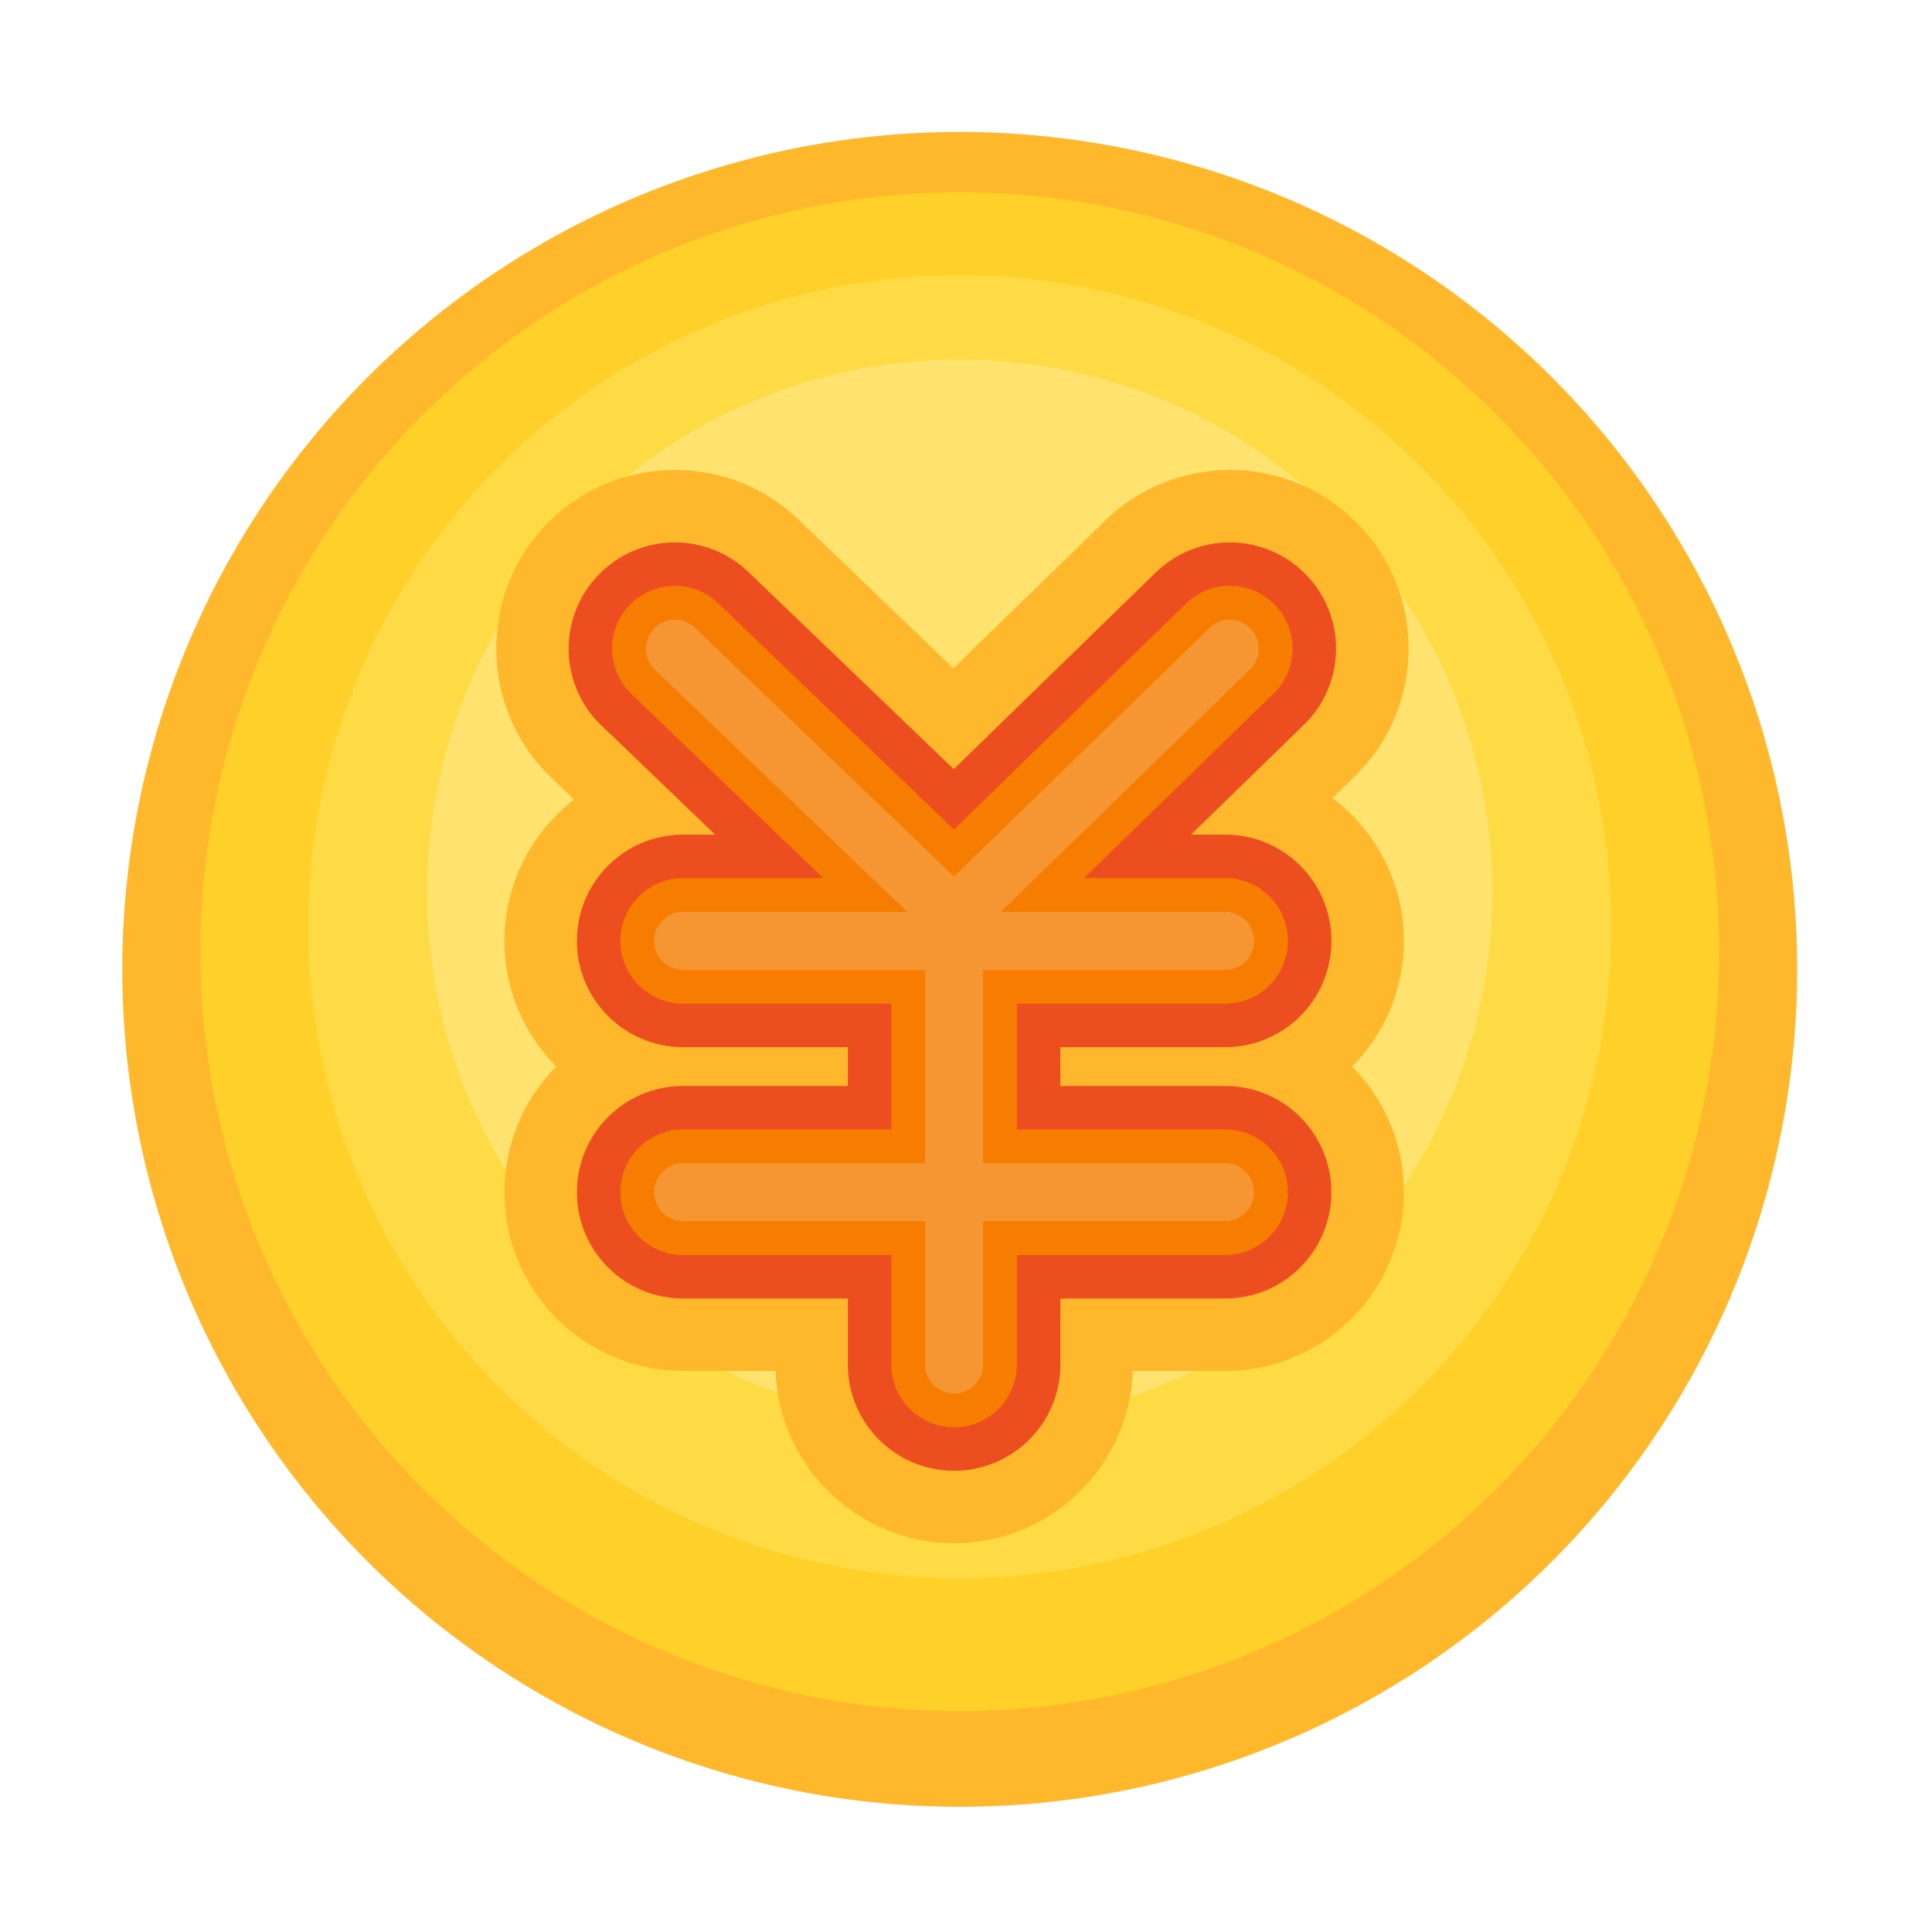 <?xml version="1.0" standalone="no"?><!DOCTYPE svg PUBLIC "-//W3C//DTD SVG 1.1//EN" "http://www.w3.org/Graphics/SVG/1.1/DTD/svg11.dtd"><svg t="1713512339875" class="icon" viewBox="0 0 1024 1024" version="1.1" xmlns="http://www.w3.org/2000/svg" p-id="10530" xmlns:xlink="http://www.w3.org/1999/xlink" width="200" height="200"><path d="M508.672 513.792m-443.853 0a443.853 443.853 0 1 0 887.706 0 443.853 443.853 0 1 0-887.706 0Z" fill="#FFB82B" p-id="10531"></path><path d="M508.672 504.422m-402.483 0a402.483 402.483 0 1 0 804.966 0 402.483 402.483 0 1 0-804.966 0Z" fill="#FFD029" p-id="10532"></path><path d="M508.672 491.162m-345.293 0a345.293 345.293 0 1 0 690.586 0 345.293 345.293 0 1 0-690.586 0Z" fill="#FEDB44" p-id="10533"></path><path d="M508.672 472.883m-282.317 0a282.317 282.317 0 1 0 564.634 0 282.317 282.317 0 1 0-564.634 0Z" fill="#FFE36E" p-id="10534"></path><path d="M706.253 423.014l11.622-11.315c18.125-17.664 28.314-41.318 28.672-66.611s-9.165-49.203-26.829-67.328c-17.664-18.125-41.267-28.314-66.56-28.672-25.088-0.205-49.203 9.165-67.379 26.829L505.293 354.202 423.322 275.456c-37.683-36.147-97.741-34.97-133.939 2.714-36.147 37.683-34.97 97.741 2.714 133.939l12.134 11.674c-22.374 17.357-36.864 44.493-36.864 74.906 0 25.958 10.496 49.51 27.443 66.611a94.392 94.392 0 0 0-27.443 66.611c0 52.224 42.496 94.72 94.72 94.72h48.998c1.792 50.637 43.571 91.29 94.669 91.29s92.826-40.653 94.669-91.29h48.947c52.224 0 94.72-42.496 94.72-94.72 0-25.958-10.496-49.51-27.443-66.611 16.947-17.101 27.443-40.653 27.443-66.611 0-30.874-14.899-58.368-37.837-75.674z" fill="#FFB82B" p-id="10535"></path><path d="M649.37 555.008c31.13 0 56.32-25.19 56.32-56.32s-25.19-56.32-56.32-56.32h-18.125l59.853-58.214c22.272-21.709 22.784-57.344 1.075-79.616-21.709-22.272-57.344-22.784-79.616-1.075L505.498 407.654l-108.8-104.448c-22.426-21.555-58.061-20.838-79.616 1.638-21.555 22.426-20.838 58.112 1.638 79.616L379.034 442.368h-16.947c-31.13 0-56.32 25.19-56.32 56.32s25.19 56.32 56.32 56.32h87.296v20.582H362.086c-31.13 0-56.32 25.19-56.32 56.32s25.19 56.32 56.32 56.32h87.296v34.97c0 31.13 25.19 56.32 56.32 56.32s56.32-25.19 56.32-56.32v-34.97h87.296c31.13 0 56.32-25.19 56.32-56.32s-25.19-56.32-56.32-56.32h-87.296v-20.582h87.347z" fill="#EC4E1F" p-id="10536"></path><path d="M649.37 531.968a33.28 33.28 0 1 0 0-66.56h-74.803l100.454-97.792c13.158-12.8 13.466-33.894 0.666-47.053s-33.894-13.466-47.053-0.666L505.6 439.654 380.723 319.795c-13.261-12.749-34.304-12.288-47.053 0.973s-12.288 34.304 0.973 47.053L436.326 465.408h-74.24a33.28 33.28 0 1 0 0 66.56h110.336v66.662H362.086a33.28 33.28 0 1 0 0 66.56h110.336v58.01a33.28 33.28 0 1 0 66.56 0v-58.01h110.336a33.28 33.28 0 1 0 0-66.56h-110.336V531.968h110.387z" fill="#F67D00" p-id="10537"></path><path d="M649.37 514.048c8.499 0 15.36-6.861 15.36-15.36s-6.861-15.36-15.36-15.36H530.432l132.096-128.512a15.36 15.36 0 0 0 0.307-21.709 15.36 15.36 0 0 0-21.709-0.307L505.651 464.589 368.333 332.749c-6.144-5.888-15.821-5.683-21.709 0.461s-5.683 15.821 0.461 21.709L480.819 483.328H362.086c-8.499 0-15.36 6.861-15.36 15.36s6.861 15.36 15.36 15.36h128.256v102.502H362.086c-8.499 0-15.36 6.861-15.36 15.36s6.861 15.36 15.36 15.36h128.256v75.93c0 8.499 6.861 15.36 15.36 15.36s15.36-6.861 15.36-15.36v-75.93h128.256c8.499 0 15.36-6.861 15.36-15.36s-6.861-15.36-15.36-15.36h-128.256V514.048h128.307z" fill="#F59633" p-id="10538"></path></svg>